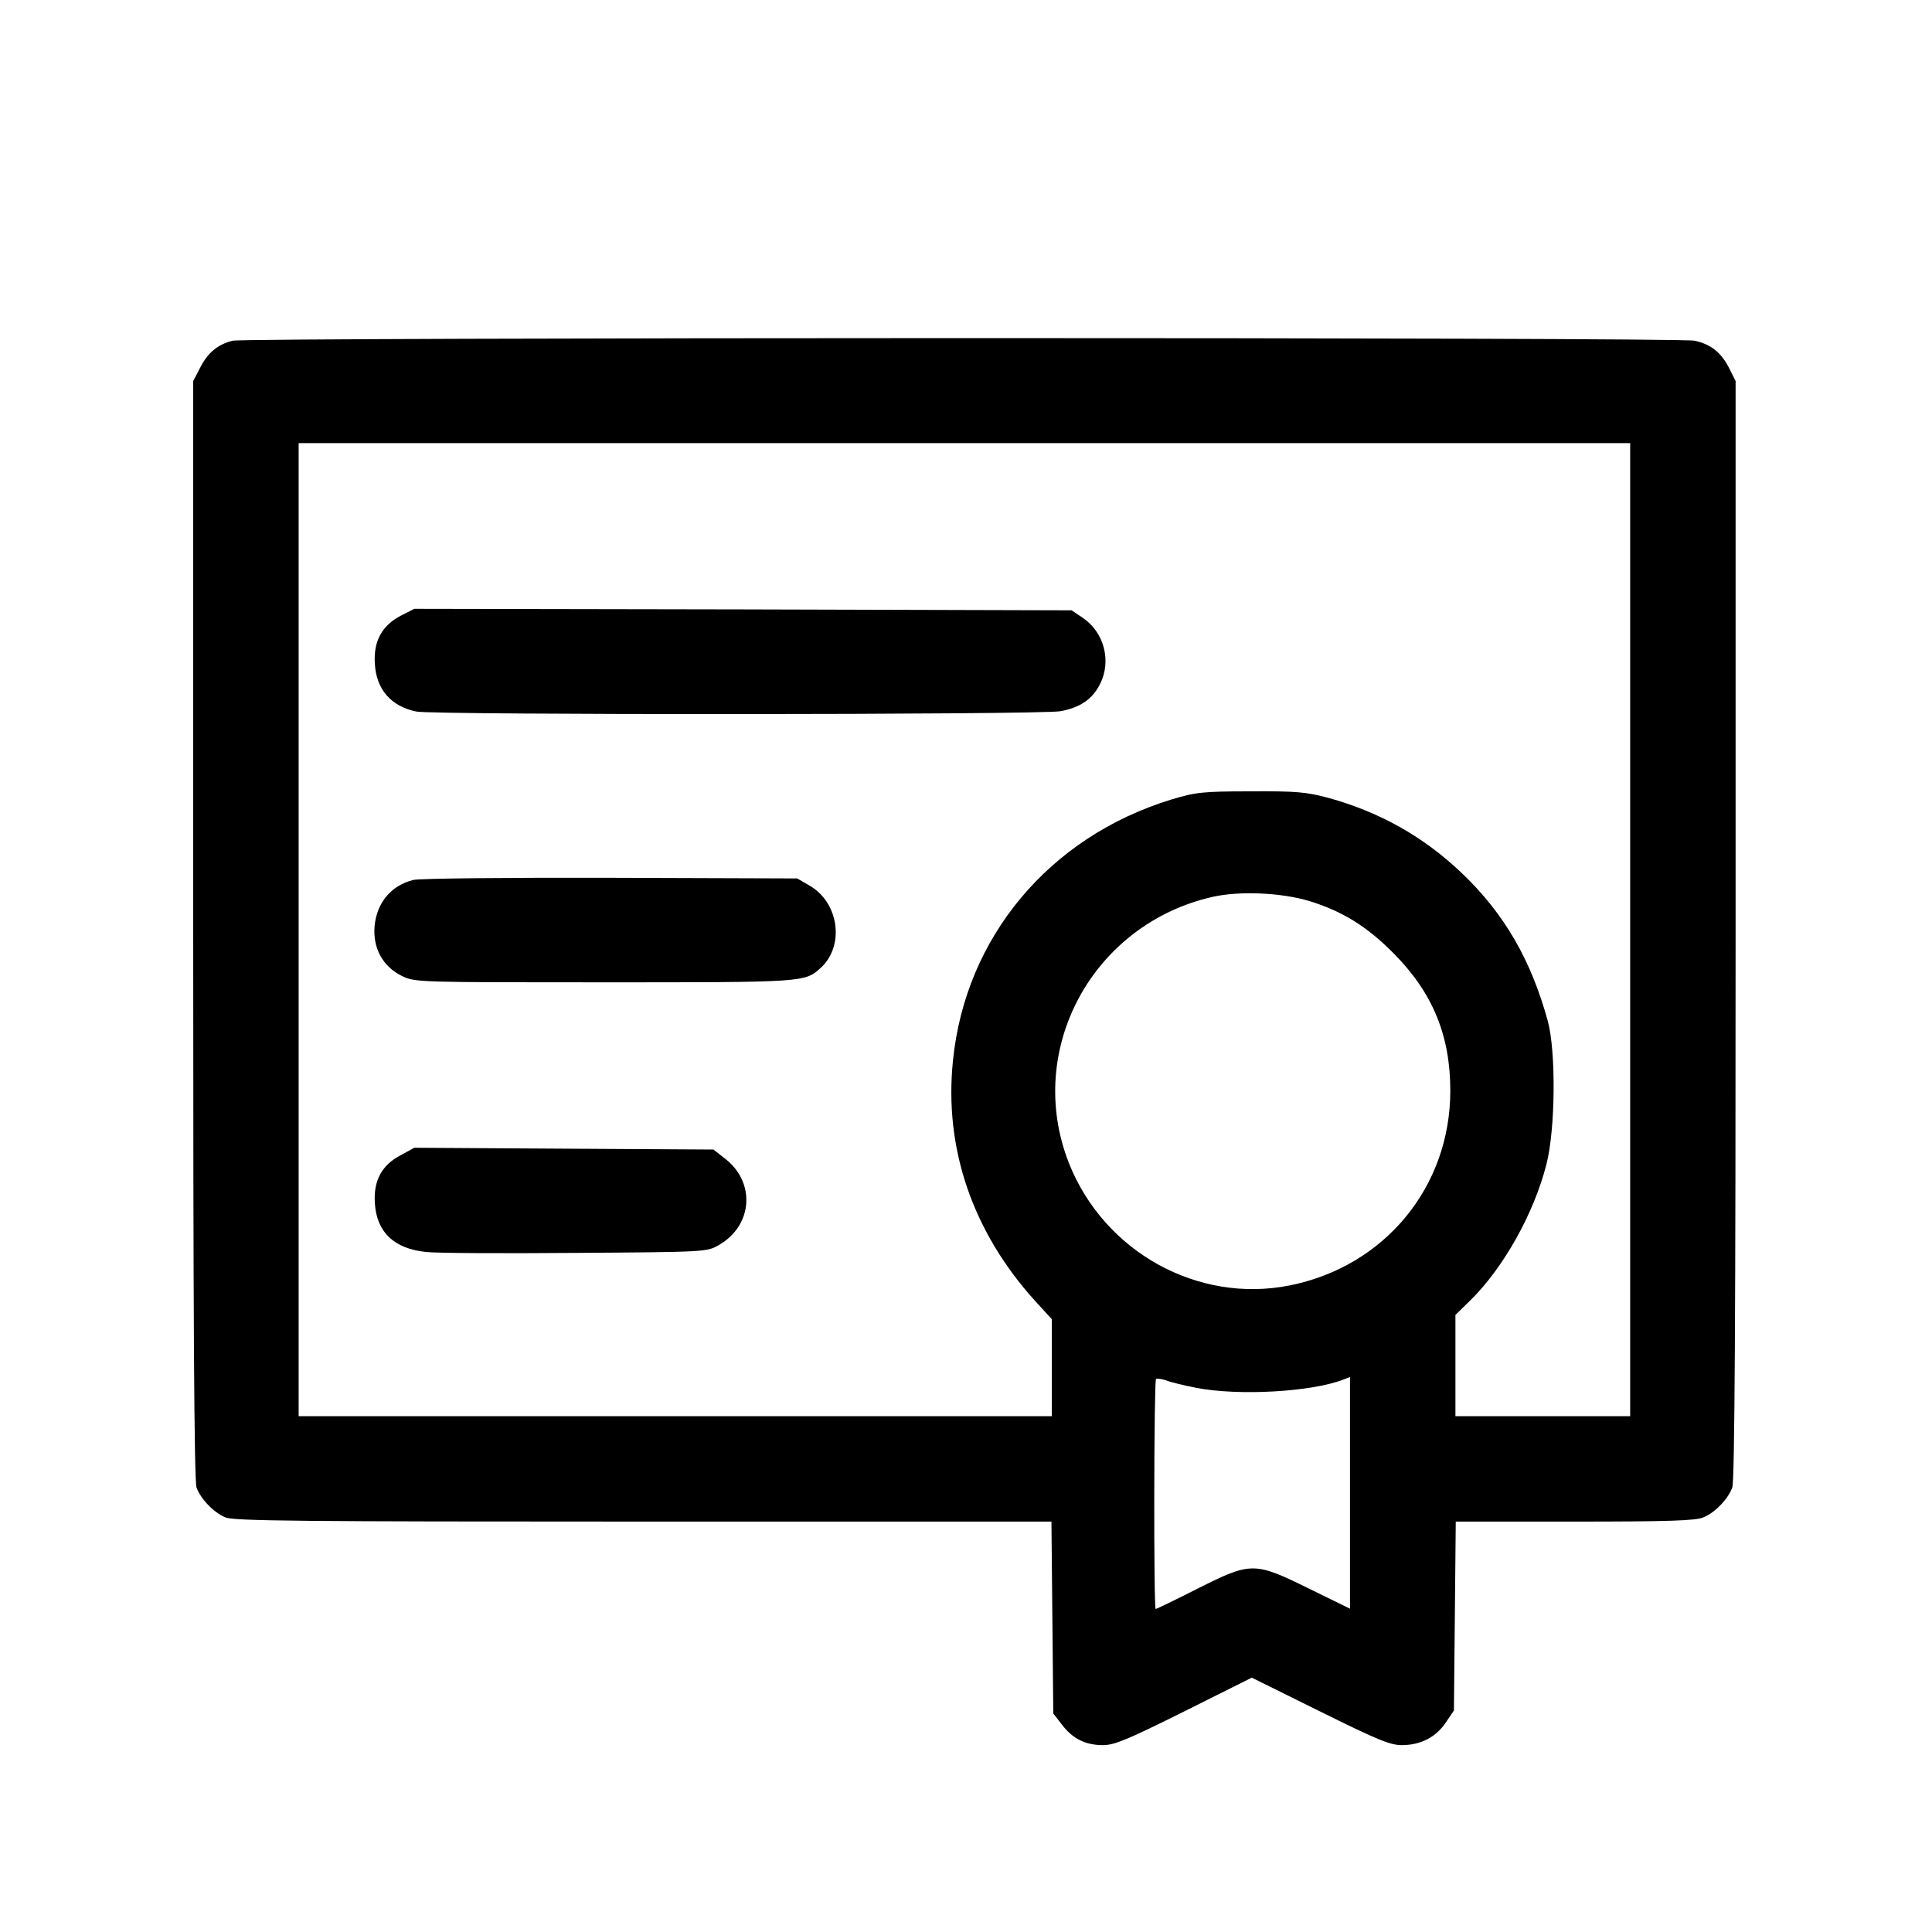 <svg width="40" height="40" viewBox="0 0 40 40" fill="none" xmlns="http://www.w3.org/2000/svg">
<path d="M4.817 7.054C4.511 7.129 4.299 7.303 4.143 7.615L4 7.889V19.253C4 27.137 4.019 30.673 4.069 30.798C4.156 31.035 4.424 31.316 4.667 31.416C4.836 31.491 6.283 31.503 13.318 31.503H21.769L21.788 33.486L21.807 35.476L21.981 35.7C22.206 36 22.474 36.131 22.836 36.131C23.073 36.131 23.341 36.019 24.52 35.432L25.917 34.734L27.327 35.432C28.512 36.019 28.78 36.131 29.023 36.131C29.416 36.131 29.734 35.962 29.934 35.663L30.102 35.414L30.121 33.455L30.14 31.503H32.603C34.555 31.503 35.104 31.484 35.266 31.416C35.51 31.316 35.778 31.035 35.865 30.798C35.915 30.673 35.934 27.137 35.934 19.253V7.889L35.797 7.615C35.628 7.291 35.422 7.129 35.086 7.054C34.786 6.979 5.116 6.985 4.817 7.054ZM33.751 19.247V29.32H31.942H30.133V28.272V27.224L30.445 26.919C31.131 26.245 31.761 25.116 32.017 24.106C32.204 23.376 32.216 21.786 32.048 21.149C31.699 19.871 31.144 18.917 30.27 18.081C29.472 17.32 28.568 16.815 27.514 16.522C27.046 16.397 26.846 16.378 25.892 16.384C24.894 16.384 24.751 16.403 24.252 16.553C21.726 17.326 19.986 19.403 19.73 21.96C19.543 23.775 20.135 25.503 21.433 26.937L21.776 27.312V28.316V29.32H13.979H6.183V19.247V9.174H19.967H33.751V19.247ZM27.108 18.655C27.794 18.867 28.3 19.178 28.855 19.74C29.666 20.557 30.027 21.443 30.027 22.584C30.027 24.574 28.668 26.22 26.703 26.613C24.801 26.994 22.861 25.921 22.131 24.081C21.208 21.736 22.618 19.129 25.112 18.567C25.674 18.443 26.522 18.48 27.108 18.655ZM24.769 28.734C25.636 28.902 27.14 28.821 27.807 28.565L27.95 28.509V30.91V33.306L27.096 32.888C25.967 32.333 25.904 32.333 24.788 32.894C24.333 33.125 23.946 33.312 23.927 33.312C23.884 33.312 23.89 28.603 23.934 28.553C23.952 28.534 24.046 28.547 24.14 28.578C24.227 28.615 24.514 28.684 24.769 28.734Z" fill="black"/>
<path d="M8.297 12.748C7.904 12.954 7.73 13.278 7.761 13.746C7.792 14.276 8.098 14.626 8.622 14.732C9.015 14.806 21.557 14.8 21.956 14.725C22.362 14.65 22.618 14.476 22.774 14.164C23.017 13.69 22.861 13.091 22.418 12.792L22.187 12.636L15.383 12.617L8.578 12.605L8.297 12.748Z" fill="black"/>
<path d="M8.559 18.218C8.098 18.33 7.798 18.692 7.755 19.178C7.717 19.634 7.929 20.014 8.322 20.207C8.59 20.338 8.659 20.338 12.501 20.338C16.668 20.338 16.661 20.338 16.992 20.039C17.491 19.584 17.372 18.686 16.761 18.336L16.505 18.187L12.638 18.174C10.511 18.168 8.678 18.187 8.559 18.218Z" fill="black"/>
<path d="M8.304 23.913C7.904 24.118 7.73 24.443 7.761 24.91C7.798 25.509 8.154 25.852 8.821 25.921C9.033 25.946 10.43 25.952 11.921 25.94C14.622 25.921 14.634 25.921 14.884 25.777C15.588 25.372 15.651 24.474 15.002 23.981L14.771 23.8L11.672 23.782L8.578 23.763L8.304 23.913Z" fill="black"/>
</svg>
